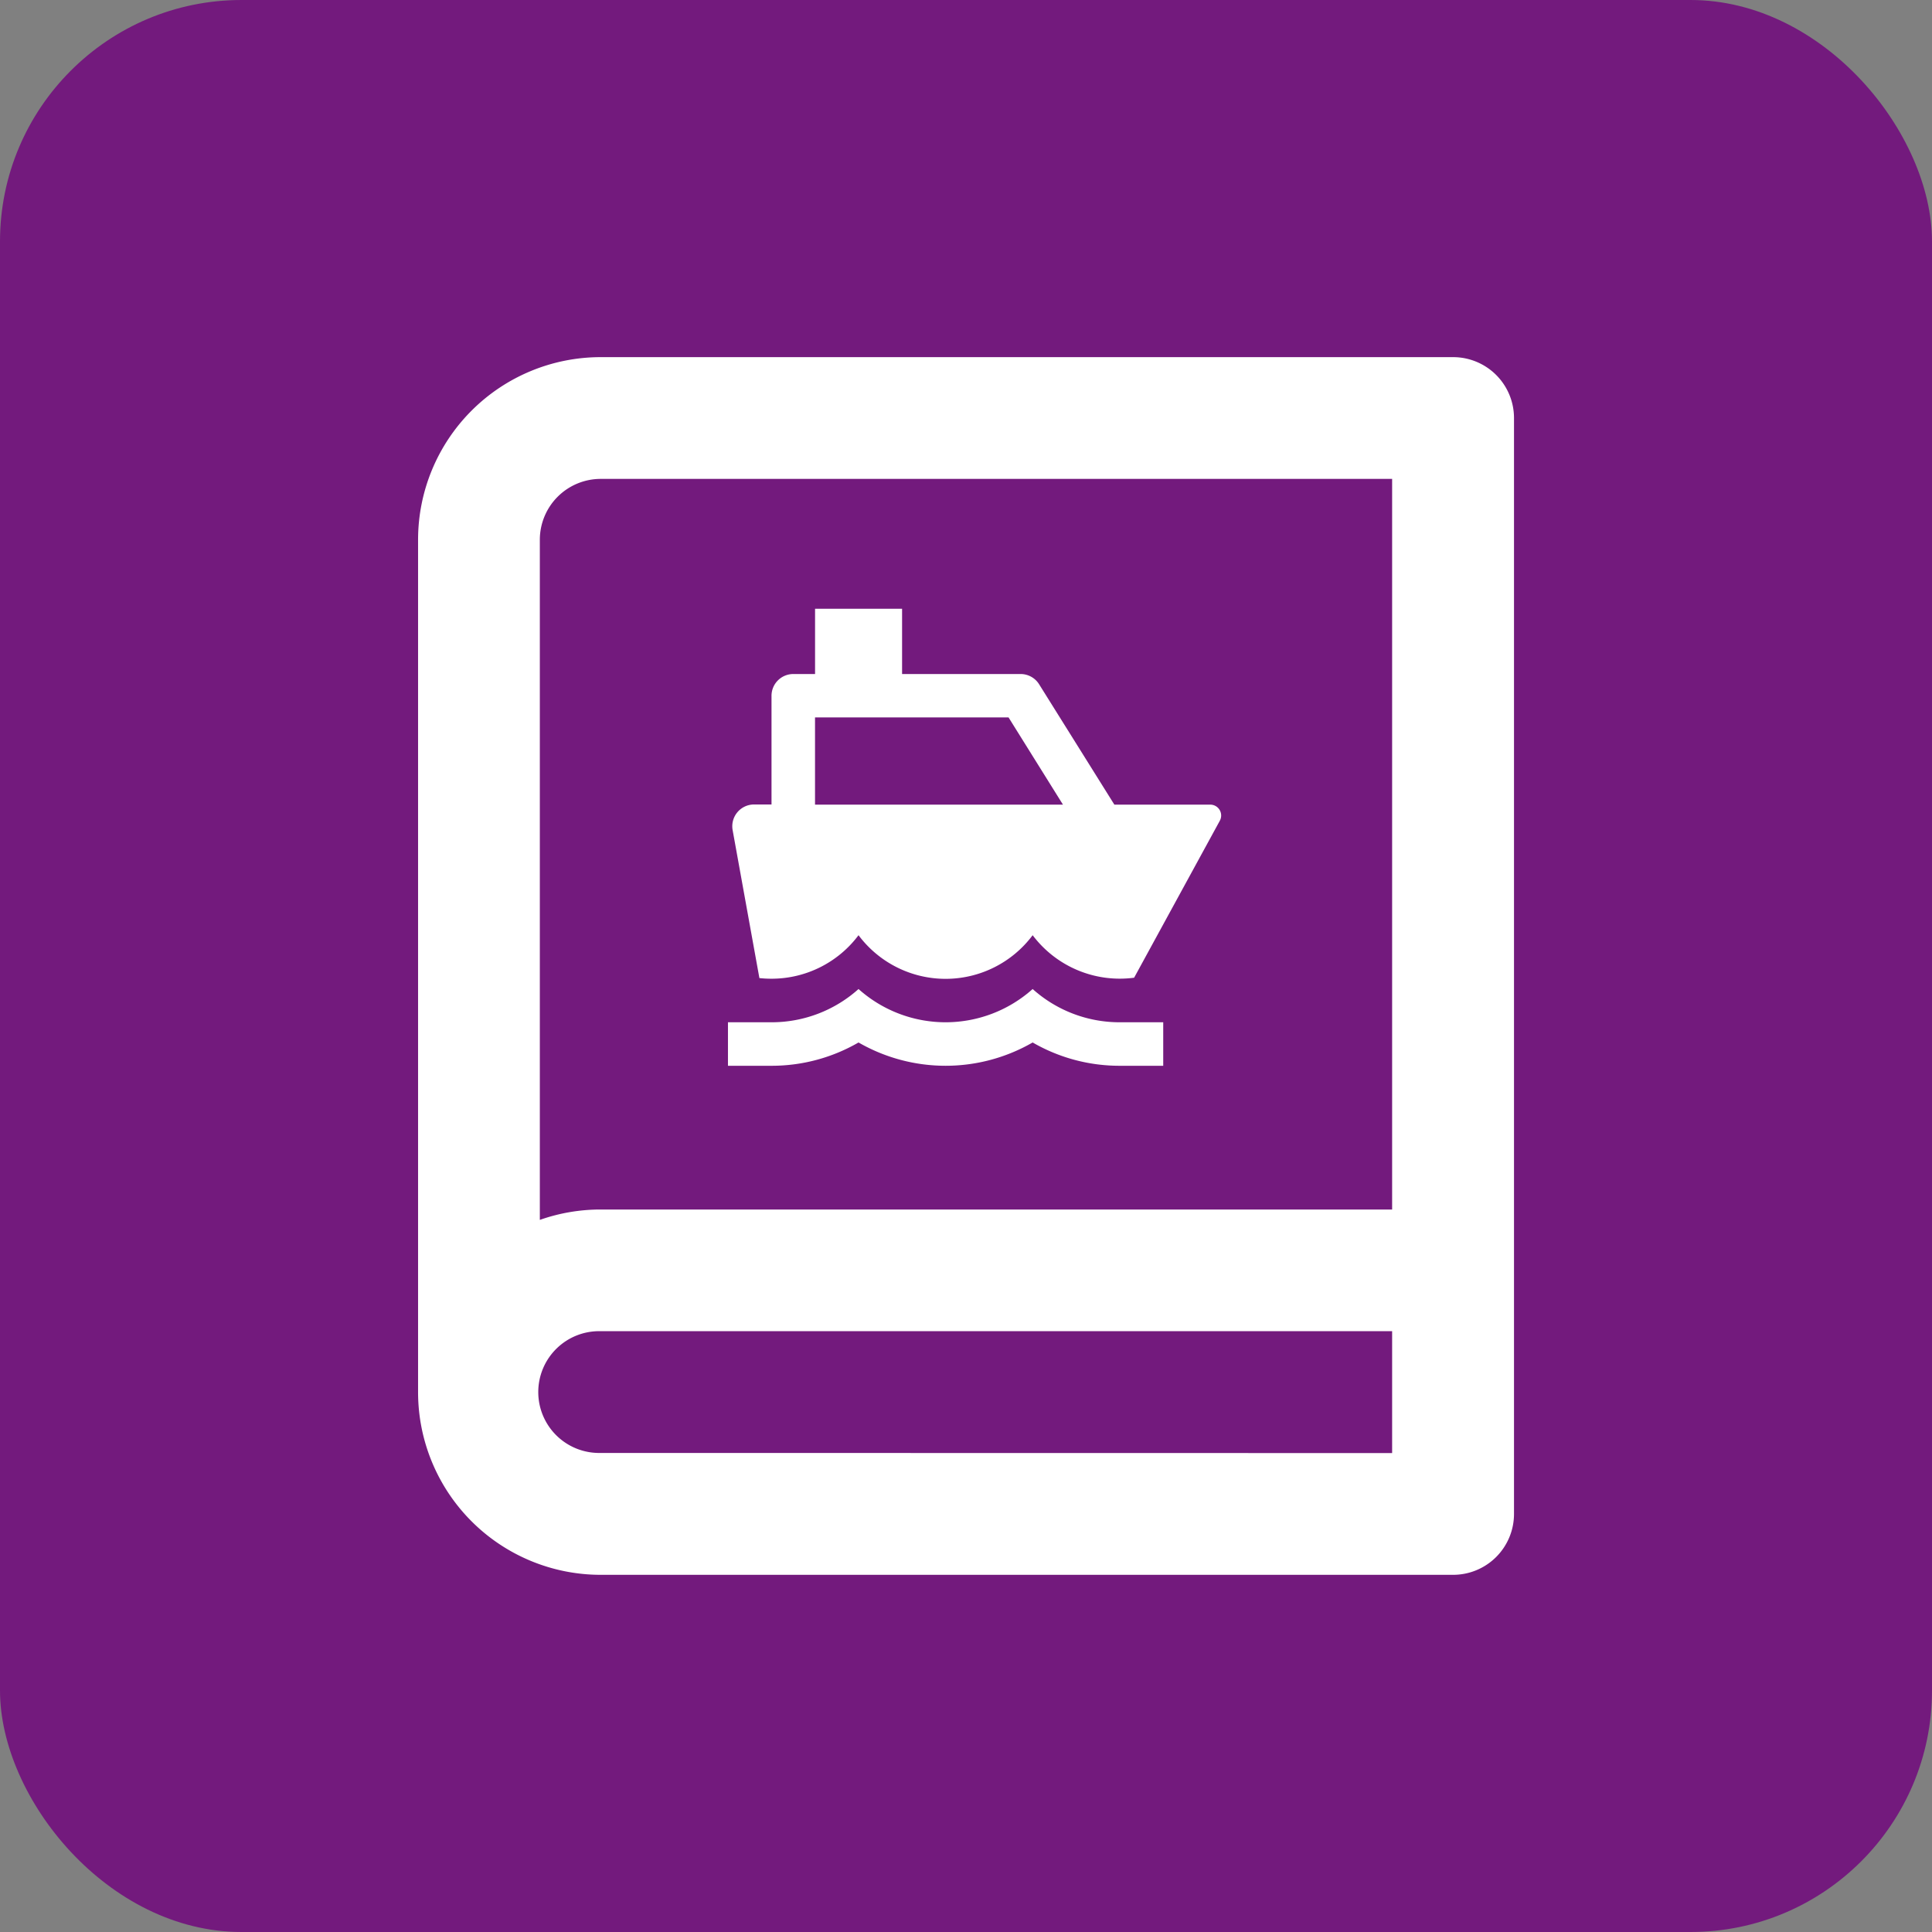 <svg xmlns="http://www.w3.org/2000/svg" width="48" height="48" viewBox="0 0 48 48">
  <rect x="0" y="0" width="48" height="48" fill="#808080" stroke="none"/>
  <g id="Group_8981" data-name="Group 8981" transform="translate(-1016 -365)">
    <g id="Group_8977" data-name="Group 8977" transform="translate(-18.843 -7.843)">
      <rect id="Rectangle_15613" data-name="Rectangle 15613" width="48" height="48" rx="6" transform="translate(1034.843 372.843)" fill="#731a7d"/>
    </g>
    <g id="Group_8980" data-name="Group 8980" transform="translate(288.875 -171.584)">
      <path id="Path_59241" data-name="Path 59241" d="M28.715,32.253H7.538A4.538,4.538,0,0,1,3,27.715V6.538A4.538,4.538,0,0,1,7.538,2H28.715a1.513,1.513,0,0,1,1.513,1.513V30.74A1.513,1.513,0,0,1,28.715,32.253ZM27.2,29.228V26.2H7.538a1.513,1.513,0,1,0,0,3.025ZM6.025,23.435a4.533,4.533,0,0,1,1.513-.258H27.2V5.025H7.538A1.513,1.513,0,0,0,6.025,6.538Z" transform="translate(734.512 543.457)" fill="#fff"/>
      <path id="Path_59242" data-name="Path 59242" d="M5.326,2.622H8.271a.541.541,0,0,1,.459.254L10.6,5.867h2.383a.27.27,0,0,1,.237.4l-2.129,3.9A2.708,2.708,0,0,1,8.57,9.111a2.7,2.7,0,0,1-4.326,0,2.7,2.7,0,0,1-2.163,1.081,2.737,2.737,0,0,1-.3-.016L1.116,6.5a.541.541,0,0,1,.532-.637h.434v-2.7a.541.541,0,0,1,.541-.541h.541V1H5.326ZM3.163,5.867h6.16L7.971,3.7H3.163ZM2.081,11.274a3.232,3.232,0,0,0,2.163-.826,3.245,3.245,0,0,0,4.326,0,3.232,3.232,0,0,0,2.163.826h1.081v1.081H10.733a4.306,4.306,0,0,1-2.163-.579,4.331,4.331,0,0,1-4.326,0,4.306,4.306,0,0,1-2.163.579H1V11.274Z" transform="translate(744.211 550.708)" fill="#fff"/>
    </g>
  </g>
</svg>
